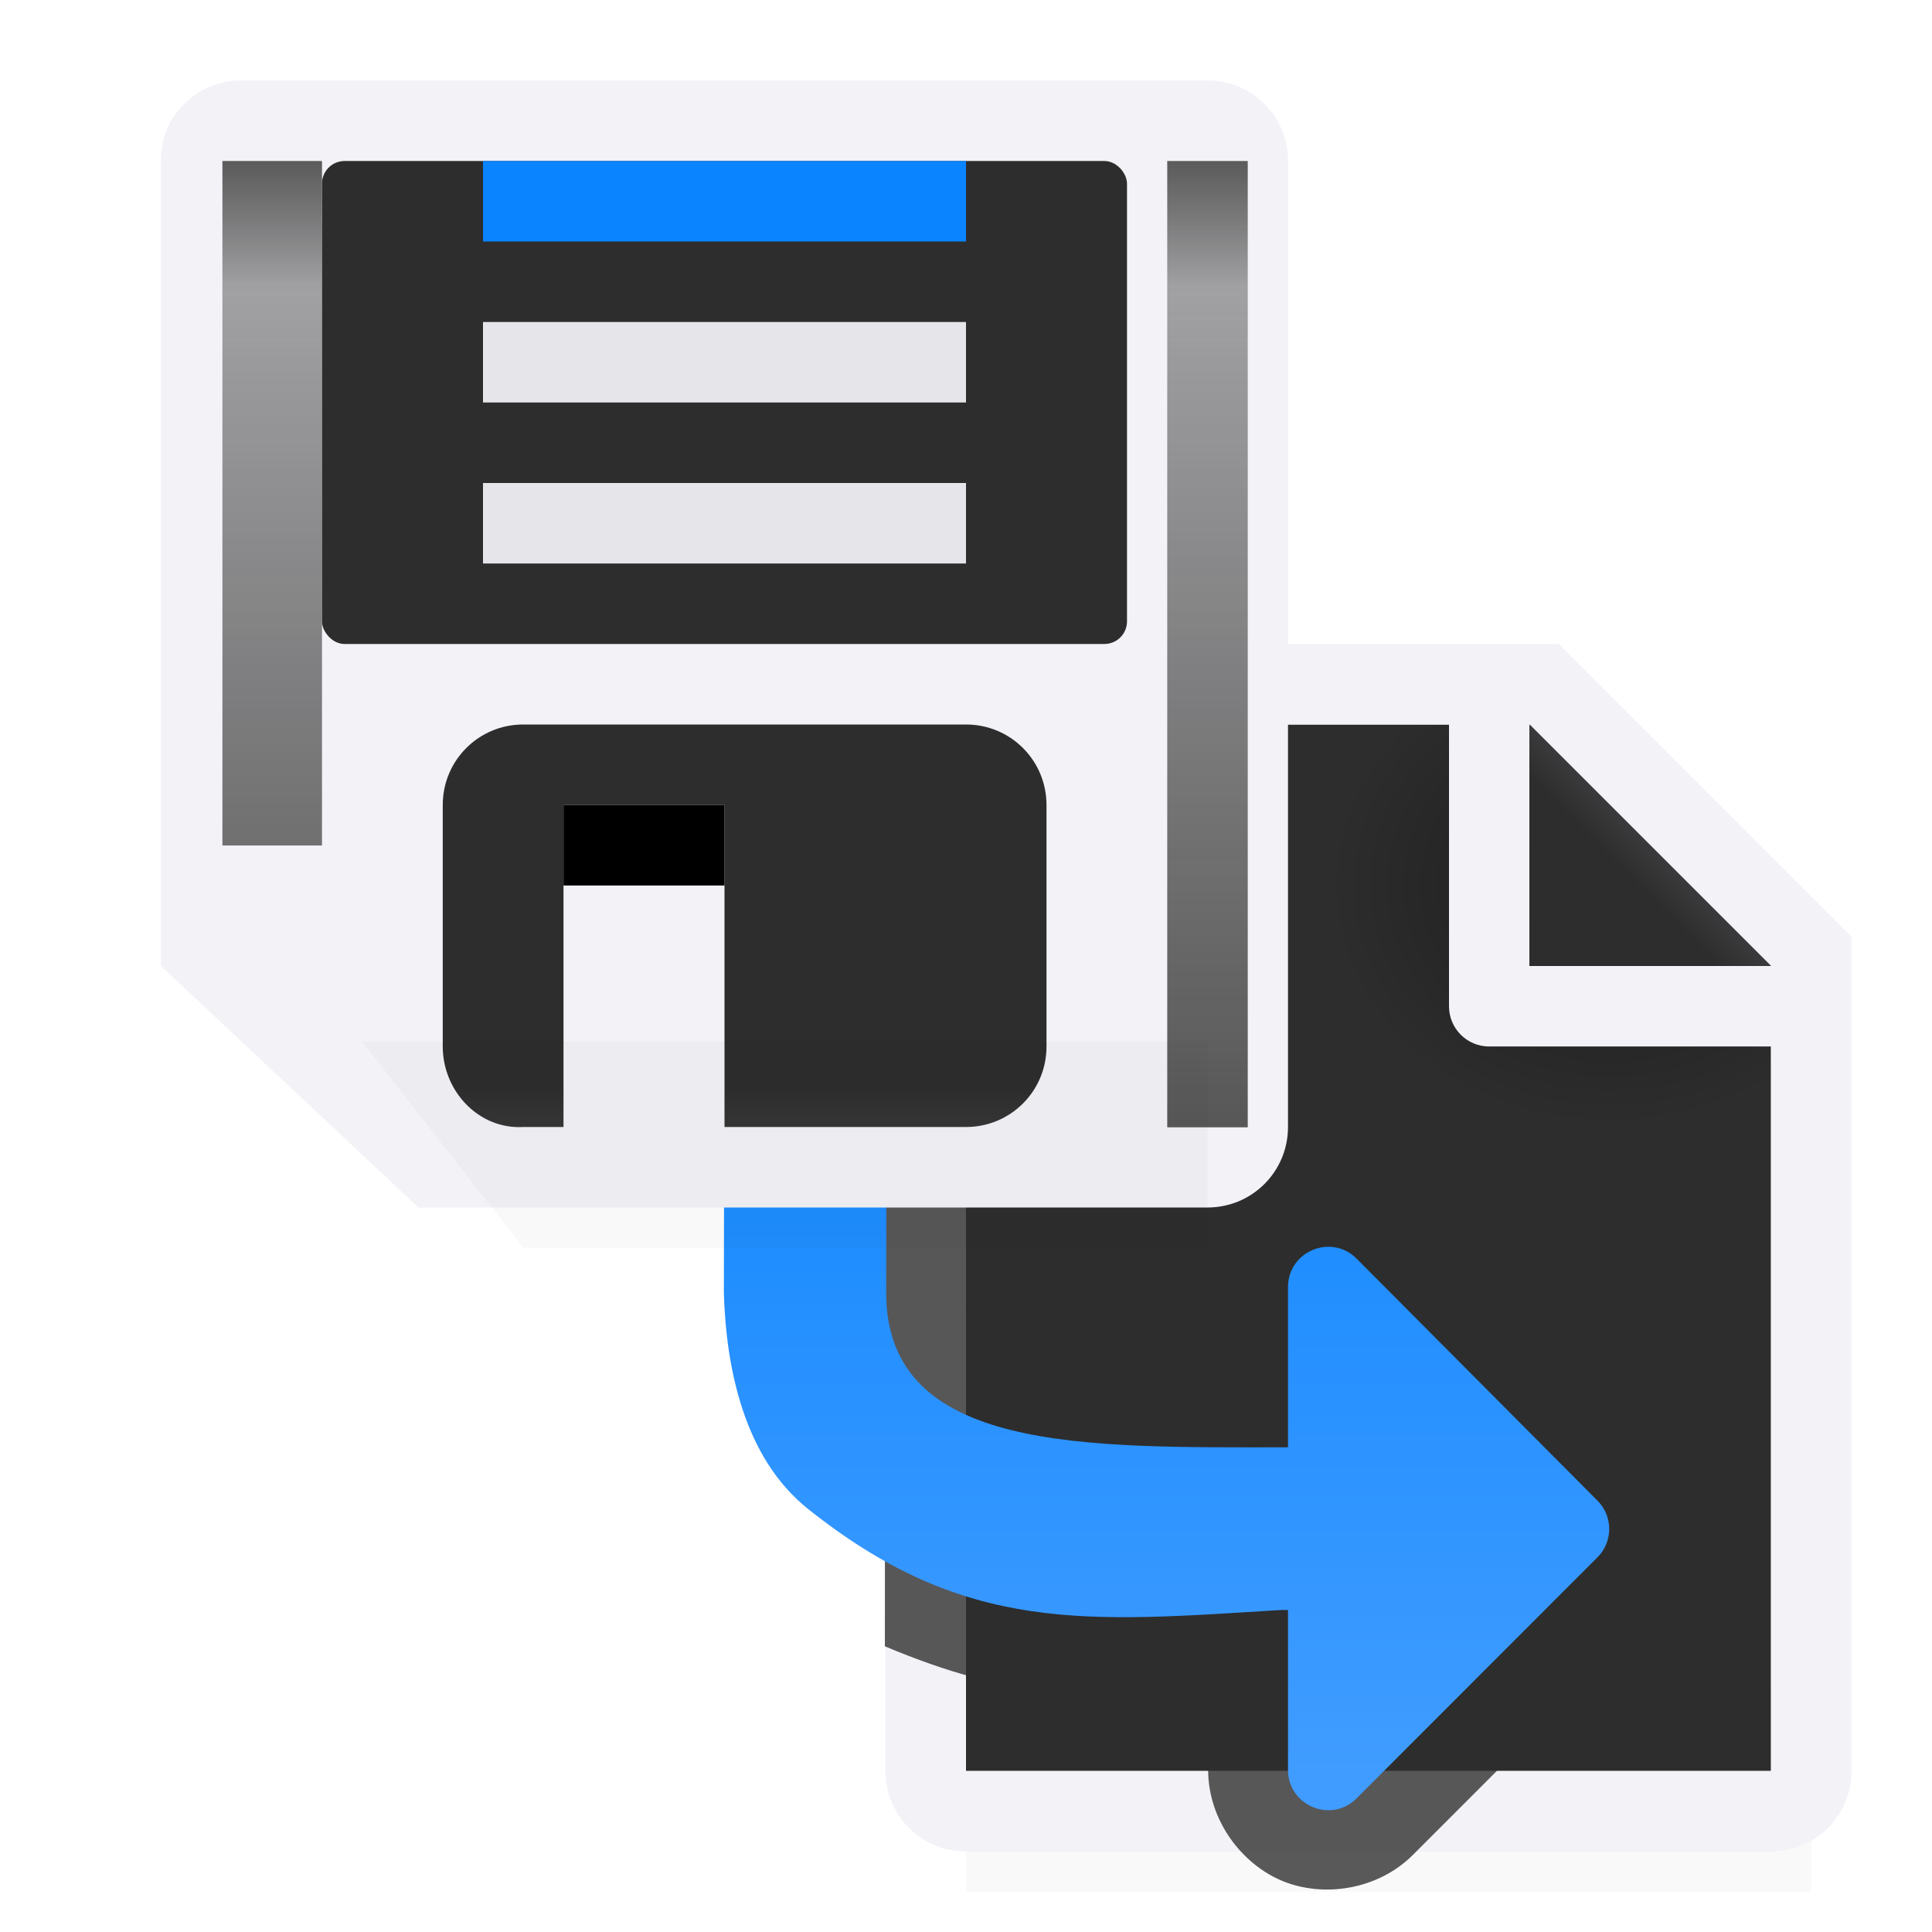 <svg height="24" viewBox="0 0 24 24" width="24" xmlns="http://www.w3.org/2000/svg" xmlns:xlink="http://www.w3.org/1999/xlink"><filter id="a" color-interpolation-filters="sRGB" height="1.095" width="1.097" x="-.049" y="-.047"><feGaussianBlur stdDeviation=".366"/></filter><filter id="b" color-interpolation-filters="sRGB" height="1.071" width="2.278" x="-.639" y="-.035"><feGaussianBlur stdDeviation=".266"/></filter><linearGradient id="c" gradientUnits="userSpaceOnUse" x1="9" x2="9" y1="15" y2="10"><stop offset="0" stop-color="#5b5b5b"/><stop offset=".5" stop-color="#2d2d2d"/><stop offset="1" stop-color="#2d2d2d"/></linearGradient><linearGradient id="d" gradientUnits="userSpaceOnUse" x1="15" x2="15" y1="18" y2="1"><stop offset="0" stop-color="#4f4f4f"/><stop offset=".882" stop-color="#4f4f4f" stop-opacity=".498"/><stop offset="1" stop-color="#5b5b5b"/></linearGradient><linearGradient id="e" gradientTransform="matrix(0 1 1 0 .998 .008)" gradientUnits="userSpaceOnUse" x1="21.992" x2="10.992" y1="11.002" y2="11.002"><stop offset="0" stop-color="#409cff"/><stop offset="1" stop-color="#0a84ff"/></linearGradient><linearGradient id="f" gradientUnits="userSpaceOnUse" x1="19" x2="20.5" y1="12" y2="10.5"><stop offset="0" stop-color="#2d2d2d"/><stop offset=".78" stop-color="#2d2d2d"/><stop offset="1" stop-color="#3a3a3c"/></linearGradient><radialGradient id="g" cx="10.994" cy="4.428" gradientTransform="matrix(1.4 0 -0 1.2 4.608 5.686)" gradientUnits="userSpaceOnUse" r="5"><stop offset="0" stop-color="#1c1c1e"/><stop offset=".499" stop-color="#2d2d2d"/><stop offset="1" stop-color="#2d2d2d"/></radialGradient><path d="m12 20.941h10.5v2.559h-10.5z" filter="url(#a)" opacity=".15" stroke-width="1.015"/><path d="m12 9v13h10v-10.295l-2.695-2.705z" fill="url(#g)"/><path d="m12 8c-.554 0-1 .446-1 1v13c0 .554.446 1 1 1h10c.554 0 1-.446 1-1v-9.5-.863l-3.637-3.637h-.863zm0 1h6v3.5c0 .277.223.5.5.5h3.5v9h-10zm7 0 3 3h-3z" fill="#f2f2f7"/><path d="m19 9 3 3h-3z" fill="url(#f)"/><path d="m11 10.275-.008 10.176c1.615.676 2.37.606 4.016.531v1.004c-0.0.622.413 1.168.92 1.379.508.211 1.185.116 1.625-.324l2.992-2.994c.573-.573.573-1.531.002-2.105l-.002-.002-2.99-3.004c-.001-.001-.001-.001-.002-.002-.439-.44-1.116-.534-1.623-.324-.507.209-.921.753-.922 1.375v.002.939c-.964-.015-.994.064-1.742-.094-.508-.107-.892-.273-1.07-.41-.179-.137-.195-.157-.195-.369l.008-4.053c.001-.738-.409-1.378-1.008-1.725z" fill="#2d2d2d" fill-opacity=".784"/><path d="m9 12c0-.551.457-1.008 1.008-1.008.551 0 1.009.457 1.008 1.008l-.008 4.053c-.004 2 2.492 1.926 4.982 1.926.003 0.0.006-0.0.01 0v-1.992c.001-.444.538-.666.852-.352l2.992 3.006c.195.195.195.51 0 .705l-2.992 2.994c-.314.315-.852.091-.852-.354v-1.986h-.086-.002c-2.412.149-3.92.304-5.875-1.256-.793-.633-1.016-1.743-1.045-2.676-0-.005-0-.01 0-.016z" fill="url(#e)"/><g transform="translate(0 -7)"><path d="m3 8c-.554 0-1.011.446-1 1v10l3.199 3h9.801c.554 0 1-.446 1-1v-12c0-.554-.446-1-1-1z" fill="#f2f2f7"/><g fill="#2d2d2d" transform="translate(0 8)"><rect height="6" ry=".281" width="10" x="4" y="1"/><path d="m6.5 8c-.554 0-1 .446-1 1v3c0 .554.447 1.032 1 1h.5v-4h2v4h3c.554 0 1-.446 1-1v-3c0-.554-.446-1-1-1z" fill="url(#c)"/></g><path d="m7 17h2v1h-2z"/><path d="m14 1h1v15.429h-1z" fill="url(#d)" filter="url(#b)" transform="matrix(1 0 0 .778 .5 8.222)"/><path d="m16 1h1.237v10.929h-1.237z" fill="url(#d)" filter="url(#b)" transform="matrix(1 0 0 .778 -13.237 8.222)"/><path d="m6 13h6v1h-6z" fill="#e5e5ea"/><path d="m6 11h6v1h-6z" fill="#e5e5ea"/><path d="m6 9h6v1h-6z" fill="#0a84ff"/></g><path d="m4.5 12.941h10.5v2.559h-8.5z" filter="url(#a)" opacity=".15" stroke-width="1.015"/></svg>